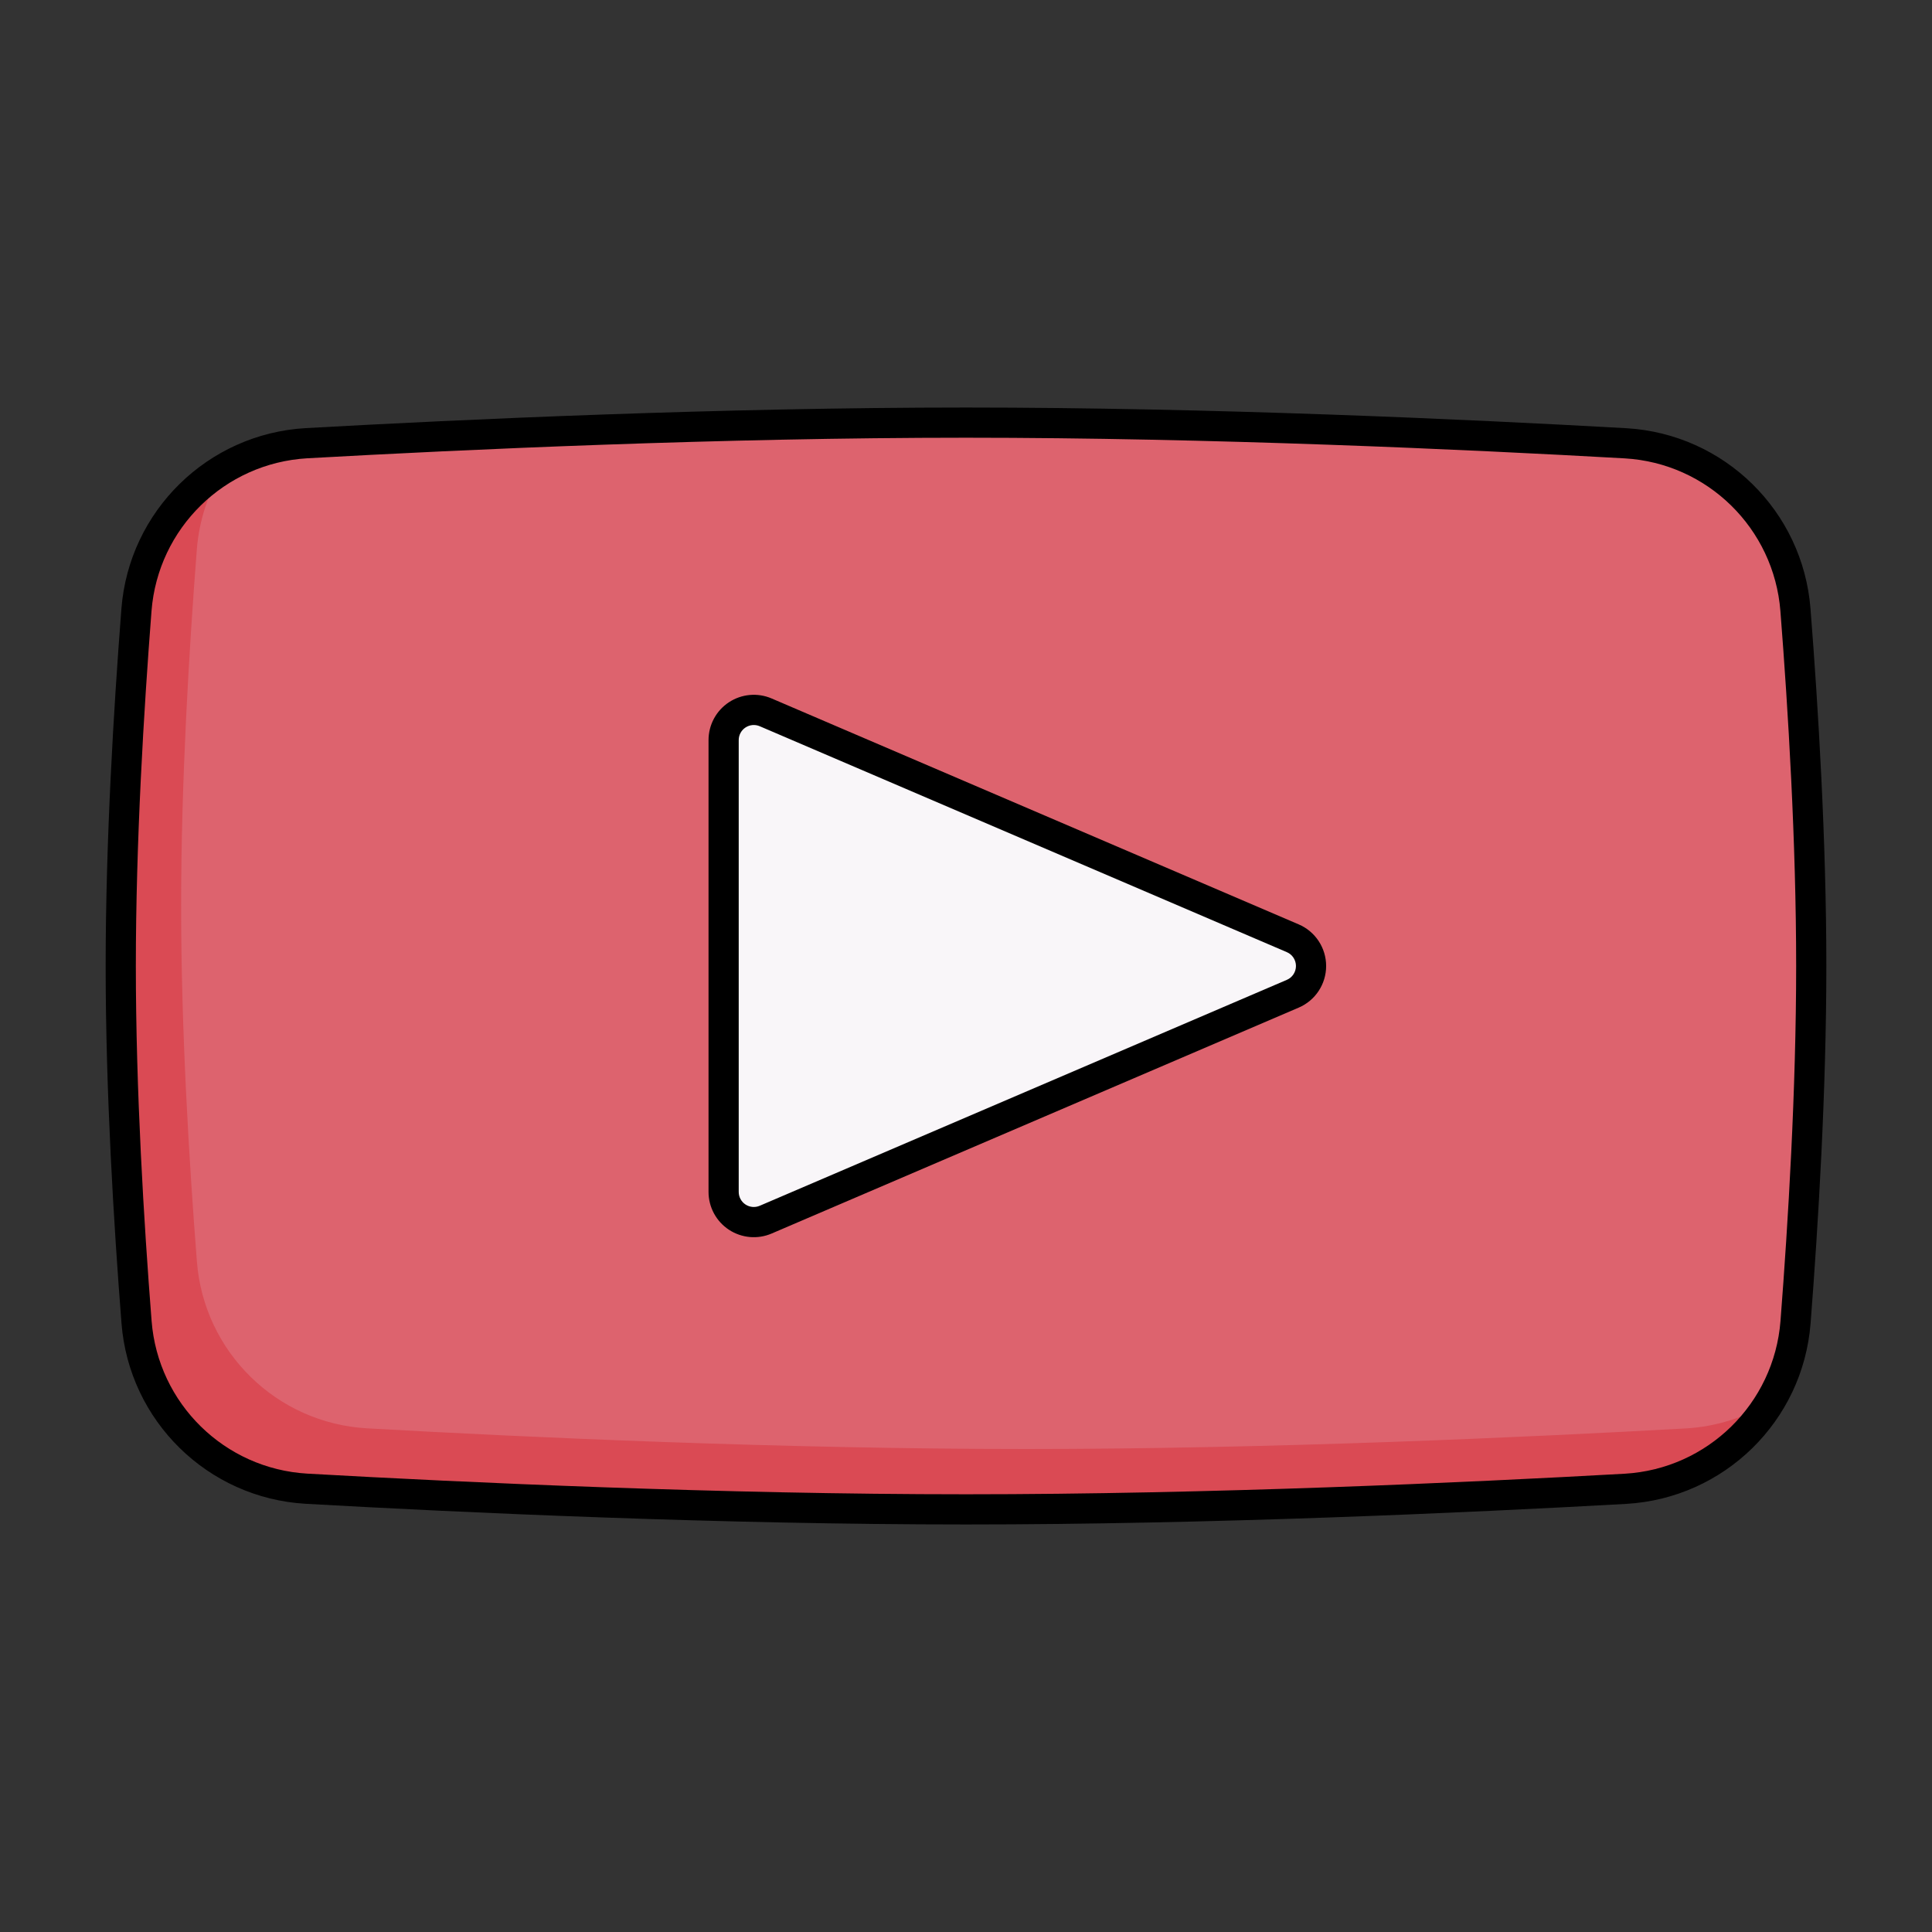 <?xml version="1.0" ?><!DOCTYPE svg  PUBLIC '-//W3C//DTD SVG 1.1//EN'  'http://www.w3.org/Graphics/SVG/1.1/DTD/svg11.dtd'><svg height="100%" style="fill-rule:evenodd;clip-rule:evenodd;stroke-linejoin:round;stroke-miterlimit:2;" version="1.1" viewBox="0 0 64 64" width="100%" xml:space="preserve" xmlns="http://www.w3.org/2000/svg" xmlns:serif="http://www.serif.com/" xmlns:xlink="http://www.w3.org/1999/xlink"><rect x="0" y="0" width="64" height="64" fill="#333333" stroke="none"/><g transform="matrix(1,0,0,1,-240,0)"><g id="youtube-apps-platform" transform="matrix(1,0,0,1,240,7.10543e-15)"><rect height="64" style="fill:none;" width="64" x="0" y="0"/><g transform="matrix(1,0,0,1,-240,-7.10543e-15)"><path d="M299.477,20.203C299.243,17.215 296.839,14.858 293.847,14.685C288.6,14.389 280.106,14 272,14C263.894,14 255.4,14.389 250.152,14.682C247.159,14.855 244.754,17.213 244.52,20.203C244.266,23.488 244,27.877 244,32C244,36.123 244.266,40.512 244.523,43.797C244.757,46.785 247.161,49.142 250.153,49.315C255.4,49.611 263.894,50 272,50C280.106,50 288.6,49.611 293.848,49.318C296.841,49.145 299.246,46.787 299.48,43.797C299.734,40.512 300,36.123 300,32C300,27.877 299.734,23.488 299.477,20.203Z" style="fill:rgb(221,99,110);"/></g><g transform="matrix(1,0,0,1,-240,-7.10543e-15)"><path d="M247.378,15.548C246.9,16.331 246.596,17.234 246.52,18.203C246.266,21.488 246,25.877 246,30C246,34.123 246.266,38.512 246.523,41.797C246.757,44.785 249.161,47.142 252.153,47.315C257.4,47.611 265.894,48 274,48C282.106,48 290.6,47.611 295.848,47.318C296.86,47.26 297.806,46.951 298.622,46.452C297.625,48.086 295.871,49.201 293.848,49.318C288.6,49.611 280.106,50 272,50C263.894,50 255.4,49.611 250.153,49.315C247.161,49.142 244.757,46.785 244.523,43.797C244.266,40.512 244,36.123 244,32C244,27.877 244.266,23.488 244.52,20.203C244.675,18.225 245.78,16.523 247.378,15.548Z" style="fill:rgb(218,74,84);"/></g><g transform="matrix(1,0,0,1,-240,-7.10543e-15)"><path d="M299.975,20.164C300.234,23.46 300.5,27.863 300.5,32C300.5,36.136 300.234,40.539 299.978,43.836C299.725,47.075 297.12,49.629 293.875,49.818C288.622,50.111 280.116,50.5 272,50.5C263.884,50.5 255.378,50.111 250.124,49.815C246.882,49.626 244.278,47.073 244.025,43.836C243.766,40.54 243.5,36.137 243.5,32C243.5,27.864 243.766,23.461 244.022,20.164C244.275,16.925 246.88,14.371 250.125,14.182C255.378,13.889 263.884,13.5 272,13.5C280.116,13.5 288.622,13.889 293.876,14.185C297.118,14.374 299.722,16.927 299.975,20.164ZM298.978,20.242C299.235,23.517 299.5,27.891 299.5,32C299.5,36.11 299.235,40.484 298.981,43.759C298.767,46.499 296.563,48.66 293.819,48.819C288.579,49.112 280.095,49.5 272,49.5C263.905,49.5 255.421,49.112 250.181,48.816C247.439,48.657 245.236,46.497 245.022,43.758C244.765,40.483 244.5,36.109 244.5,32C244.5,27.89 244.765,23.516 245.019,20.241C245.233,17.501 247.437,15.34 250.181,15.181C255.421,14.888 263.905,14.5 272,14.5C280.095,14.5 288.579,14.888 293.819,15.184C296.561,15.343 298.764,17.503 298.978,20.242L298.978,20.242ZM299.975,20.164L299.975,20.164L299.975,20.164Z"/></g><g transform="matrix(1.111,0,0,1.5,-269.333,-16)"><path d="M265.255,26.398C264.976,26.31 264.657,26.331 264.405,26.454C264.152,26.578 264,26.787 264,27.011C264,29.274 264,34.726 264,36.989C264,37.213 264.152,37.422 264.405,37.546C264.657,37.669 264.976,37.69 265.255,37.602C268.484,36.577 277.099,33.842 280.97,32.613C281.301,32.508 281.515,32.267 281.515,32C281.515,31.733 281.301,31.492 280.97,31.387C277.099,30.158 268.484,27.423 265.255,26.398Z" style="fill:rgb(249,246,249);"/></g><g transform="matrix(1.111,0,0,1.5,-269.333,-16)"><path d="M265.432,26.092C265.015,25.959 264.536,25.991 264.157,26.176C263.778,26.361 263.55,26.675 263.55,27.011C263.55,29.274 263.55,34.726 263.55,36.989C263.55,37.325 263.778,37.639 264.157,37.824C264.536,38.009 265.015,38.041 265.432,37.908C268.661,36.883 277.276,34.148 281.147,32.919C281.643,32.762 281.965,32.4 281.965,32C281.965,31.6 281.643,31.238 281.147,31.081L265.432,26.092ZM265.077,26.705C264.938,26.661 264.779,26.671 264.652,26.733C264.526,26.794 264.45,26.899 264.45,27.011C264.45,29.274 264.45,34.726 264.45,36.989C264.45,37.101 264.526,37.206 264.652,37.267C264.779,37.329 264.938,37.339 265.077,37.295C268.306,36.27 276.922,33.535 280.793,32.306C280.958,32.254 281.065,32.133 281.065,32C281.065,31.867 280.958,31.746 280.793,31.694L265.077,26.705Z"/></g></g></g></svg>